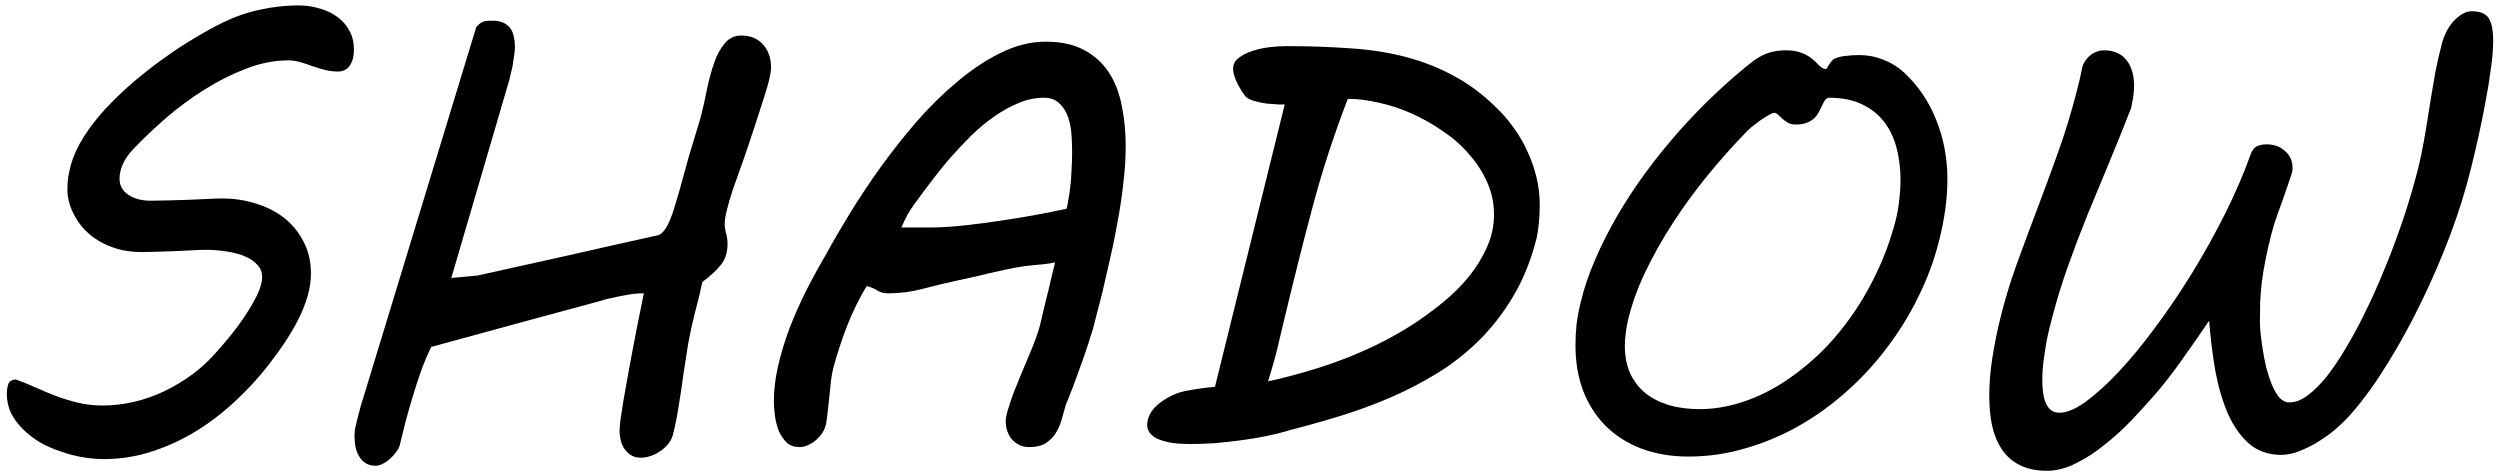 <?xml version="1.0" encoding="UTF-8" standalone="no"?>
<svg
   xmlns:dc="http://purl.org/dc/elements/1.1/"
   xmlns:cc="http://creativecommons.org/ns#"
   xmlns:rdf="http://www.w3.org/1999/02/22-rdf-syntax-ns#"
   xmlns:svg="http://www.w3.org/2000/svg"
   xmlns="http://www.w3.org/2000/svg"
   xmlns:sodipodi="http://sodipodi.sourceforge.net/DTD/sodipodi-0.dtd"
   xmlns:inkscape="http://www.inkscape.org/namespaces/inkscape"
   inkscape:version="1.0 (4035a4fb49, 2020-05-01)"
   sodipodi:docname="text.svg"
   id="svg8"
   version="1.1"
   viewBox="0 0 420 80"
   height="80"
   width="420">
  <defs
     id="defs2" />
  <sodipodi:namedview
     inkscape:window-maximized="1"
     inkscape:window-y="-8"
     inkscape:window-x="-8"
     inkscape:window-height="1017"
     inkscape:window-width="1920"
     units="px"
     showgrid="false"
     inkscape:document-rotation="0"
     inkscape:current-layer="layer1"
     inkscape:document-units="px"
     inkscape:cy="24.260355"
     inkscape:cx="298.43306"
     inkscape:zoom="44.8"
     inkscape:pageshadow="2"
     inkscape:pageopacity="0.0"
     borderopacity="1.0"
     bordercolor="#666666"
     pagecolor="#ffffff"
     id="base" />
  <g
     id="layer1"
     inkscape:groupmode="layer"
     inkscape:label="Layer 1">
    <g
       style="font-style:normal;font-weight:normal;font-size:96px;line-height:1.25;font-family:sans-serif;fill:#000000;fill-opacity:1;stroke:none;stroke-width:0.265"
       id="text835"
       aria-label="SHADOW">
      <path
         id="path863"
         style="font-style:normal;font-variant:normal;font-weight:normal;font-stretch:normal;font-size:96px;font-family:'MV Boli';-inkscape-font-specification:'MV Boli';stroke-width:0.265"
         d="m 2.695,63.766 q 1.594,0.562 3.234,1.312 1.688,0.75 3.469,1.453 1.781,0.656 3.703,1.125 1.969,0.469 4.172,0.469 2.578,0 5.203,-0.609 2.625,-0.609 5.109,-1.781 2.531,-1.219 4.828,-2.906 2.297,-1.734 4.219,-3.984 2.109,-2.391 3.516,-4.312 1.406,-1.969 2.25,-3.469 0.891,-1.547 1.266,-2.625 0.375,-1.125 0.375,-1.922 0,-1.172 -0.797,-2.016 -0.797,-0.891 -2.156,-1.453 -1.312,-0.562 -3,-0.797 -1.688,-0.281 -3.516,-0.281 -1.078,0 -2.531,0.094 -1.453,0.047 -2.953,0.141 -1.5,0.047 -2.906,0.094 -1.406,0.047 -2.438,0.047 -1.547,0 -3.234,-0.328 -1.641,-0.375 -3.234,-1.172 -1.594,-0.797 -2.953,-2.156 -1.359,-1.359 -2.25,-3.375 -0.281,-0.656 -0.516,-1.547 -0.234,-0.891 -0.234,-1.922 0,-1.125 0.141,-2.109 0.188,-1.031 0.422,-1.969 0.656,-2.344 2.156,-4.734 1.547,-2.438 3.656,-4.734 Q 19.852,16 22.336,13.844 q 2.531,-2.156 5.156,-4.031 2.672,-1.922 5.203,-3.422 2.578,-1.547 4.781,-2.625 3.094,-1.5 6.281,-2.156 3.234,-0.703 6.375,-0.703 1.875,0 3.562,0.516 1.688,0.469 2.953,1.406 1.312,0.938 2.062,2.344 0.75,1.359 0.75,3.141 0,1.031 -0.234,1.734 -0.234,0.703 -0.609,1.172 -0.375,0.422 -0.844,0.609 -0.422,0.188 -0.891,0.188 -1.266,0 -2.344,-0.281 -1.031,-0.281 -2.016,-0.609 -0.984,-0.375 -1.969,-0.656 -0.984,-0.328 -2.156,-0.328 -3.469,0 -7.078,1.406 -3.562,1.359 -6.984,3.516 -3.375,2.109 -6.422,4.734 -3,2.625 -5.391,5.109 -1.266,1.312 -1.875,2.625 -0.562,1.312 -0.562,2.484 0,1.734 1.5,2.719 1.5,0.984 3.656,0.984 1.266,0 2.859,-0.047 1.594,-0.047 3.234,-0.094 1.688,-0.094 3.234,-0.141 1.594,-0.094 2.812,-0.094 2.906,0 5.578,0.844 2.672,0.797 4.734,2.391 2.062,1.594 3.281,3.984 1.266,2.344 1.266,5.391 0,1.875 -0.562,3.797 -0.562,1.922 -1.547,3.891 -0.984,1.922 -2.25,3.844 -1.266,1.875 -2.672,3.703 -2.531,3.281 -5.672,6.188 -3.094,2.906 -6.609,5.062 -3.516,2.156 -7.453,3.422 -3.891,1.266 -8.016,1.266 -1.781,0 -3.656,-0.328 -1.875,-0.328 -3.703,-0.984 -1.828,-0.609 -3.469,-1.547 -1.594,-0.984 -2.812,-2.203 -1.219,-1.219 -1.969,-2.672 -0.703,-1.5 -0.703,-3.234 0,-0.844 0.234,-1.594 0.281,-0.797 1.312,-0.797 z M 26.508,5.969 Z" />
      <path
         id="path865"
         style="font-style:normal;font-variant:normal;font-weight:normal;font-stretch:normal;font-size:96px;font-family:'MV Boli';-inkscape-font-specification:'MV Boli';stroke-width:0.265"
         d="m 59.555,73.188 q 0,-0.516 0.141,-1.359 0.188,-0.891 0.422,-1.781 0.234,-0.938 0.469,-1.781 0.281,-0.844 0.422,-1.359 L 79.992,4.609 q 0.234,-0.328 0.516,-0.562 0.234,-0.234 0.609,-0.375 0.422,-0.188 0.984,-0.188 h 0.797 q 1.031,0 1.734,0.375 0.703,0.328 1.125,0.938 0.422,0.562 0.562,1.359 0.188,0.75 0.188,1.641 0,0.75 -0.141,1.594 -0.094,0.797 -0.234,1.594 -0.141,0.75 -0.328,1.406 -0.141,0.656 -0.234,1.031 l -9.75,33.281 4.453,-0.422 q 7.453,-1.641 15.188,-3.375 7.781,-1.781 15.234,-3.422 0.844,-0.422 1.5,-1.734 0.656,-1.312 1.266,-3.422 0.656,-2.109 1.406,-4.922 0.75,-2.859 1.828,-6.328 l 0.984,-3.234 q 0.609,-2.344 1.078,-4.781 0.516,-2.484 1.219,-4.5 0.703,-2.016 1.781,-3.281 1.078,-1.312 2.766,-1.312 2.391,0 3.703,1.547 1.312,1.5 1.312,3.797 0,1.453 -1.125,4.875 -1.078,3.422 -2.719,8.344 -0.609,1.828 -1.312,3.75 -0.703,1.922 -1.312,3.703 -0.562,1.734 -0.938,3.234 -0.375,1.453 -0.375,2.344 0,0.844 0.234,1.688 0.234,0.797 0.234,1.734 0,2.109 -1.125,3.516 -1.125,1.406 -3.094,2.859 -0.094,0.375 -0.281,1.172 -0.141,0.797 -0.375,1.641 l -0.609,2.391 q -0.656,2.578 -1.125,5.156 -0.422,2.578 -0.797,5.109 -0.328,2.531 -0.75,5.062 -0.375,2.531 -0.984,5.016 -0.234,0.938 -0.844,1.688 -0.562,0.703 -1.359,1.219 -0.75,0.516 -1.594,0.797 -0.844,0.281 -1.594,0.281 -1.125,0 -1.828,-0.516 -0.703,-0.516 -1.125,-1.219 -0.375,-0.703 -0.516,-1.453 -0.141,-0.75 -0.141,-1.266 0,-0.562 0.141,-1.828 0.188,-1.312 0.469,-3.047 0.281,-1.734 0.656,-3.75 0.375,-2.016 0.75,-4.078 0.891,-4.781 2.062,-10.453 h -0.328 q -1.219,0 -2.625,0.281 -1.406,0.234 -3.375,0.703 -0.891,0.281 -2.672,0.75 -1.734,0.469 -3.984,1.078 -2.25,0.609 -4.875,1.312 -2.578,0.703 -5.156,1.406 l -12.703,3.469 q -0.891,1.828 -1.688,3.984 -0.75,2.109 -1.406,4.312 -0.656,2.156 -1.219,4.266 -0.516,2.109 -0.984,3.984 -0.141,0.516 -0.609,1.125 -0.422,0.609 -1.031,1.125 -0.562,0.516 -1.219,0.844 Q 63.68,78.25 63.117,78.25 q -1.031,0 -1.734,-0.469 -0.656,-0.422 -1.078,-1.172 Q 59.883,75.906 59.695,74.969 59.555,74.078 59.555,73.188 Z" />
      <path
         id="path867"
         style="font-style:normal;font-variant:normal;font-weight:normal;font-stretch:normal;font-size:96px;font-family:'MV Boli';-inkscape-font-specification:'MV Boli';stroke-width:0.265"
         d="m 172.945,75.109 q -0.984,0 -1.734,-0.375 -0.75,-0.375 -1.266,-0.984 -0.469,-0.609 -0.75,-1.406 -0.234,-0.797 -0.234,-1.594 0,-0.703 0.375,-1.922 0.375,-1.266 0.938,-2.812 0.609,-1.547 1.312,-3.234 0.703,-1.688 1.359,-3.234 0.656,-1.547 1.125,-2.859 0.469,-1.312 0.656,-2.062 0.188,-0.844 0.469,-2.016 0.281,-1.172 0.609,-2.531 0.375,-1.406 0.703,-2.906 0.375,-1.547 0.75,-3.094 -0.656,0.141 -1.641,0.281 -0.938,0.094 -2.016,0.188 -1.547,0.141 -3.047,0.422 -1.5,0.281 -3.094,0.656 -1.547,0.328 -3.234,0.75 -1.688,0.375 -3.609,0.797 -2.812,0.609 -5.625,1.359 -2.812,0.75 -5.859,0.75 -0.938,0 -1.734,-0.469 -0.797,-0.516 -1.781,-0.75 -0.938,1.5 -1.781,3.234 -0.844,1.688 -1.547,3.516 -0.703,1.781 -1.266,3.562 -0.562,1.734 -0.984,3.281 -0.234,0.844 -0.422,2.203 -0.141,1.312 -0.281,2.719 -0.141,1.359 -0.281,2.625 -0.141,1.266 -0.281,2.016 -0.141,0.703 -0.562,1.406 -0.422,0.656 -1.031,1.219 -0.609,0.562 -1.359,0.891 -0.75,0.375 -1.5,0.375 -1.312,0 -2.156,-0.75 -0.797,-0.797 -1.312,-1.922 -0.469,-1.172 -0.656,-2.531 -0.188,-1.359 -0.188,-2.484 0,-2.859 0.703,-5.906 0.703,-3.094 1.875,-6.234 1.219,-3.188 2.812,-6.375 1.641,-3.234 3.516,-6.422 1.547,-2.859 3.844,-6.609 2.297,-3.75 5.109,-7.688 2.859,-3.984 6.141,-7.781 3.328,-3.797 6.891,-6.75 3.562,-3 7.312,-4.828 Q 171.961,7 175.664,7 q 3.891,0 6.469,1.406 2.625,1.406 4.172,3.797 1.547,2.391 2.156,5.578 0.656,3.188 0.656,6.75 0,3.141 -0.422,6.469 -0.375,3.328 -0.984,6.516 -0.562,3.188 -1.266,6.141 -0.656,2.953 -1.219,5.344 l -1.641,6.375 q -0.094,0.281 -0.375,1.125 -0.234,0.844 -0.656,2.062 -0.375,1.172 -0.891,2.578 -0.469,1.359 -0.984,2.719 -0.469,1.312 -0.938,2.438 -0.422,1.125 -0.75,1.828 l 0.047,-0.047 q -0.328,1.219 -0.703,2.484 -0.375,1.266 -1.031,2.297 -0.656,0.984 -1.688,1.641 -1.031,0.609 -2.672,0.609 z m 2.391,-58.688 q -2.109,0 -4.219,0.891 -2.062,0.844 -4.078,2.25 -2.016,1.406 -3.938,3.281 -1.875,1.875 -3.609,3.844 -1.688,1.969 -3.188,3.984 -1.5,1.969 -2.719,3.656 -0.188,0.281 -0.516,0.75 -0.281,0.422 -0.609,0.984 -0.281,0.516 -0.562,1.125 -0.281,0.562 -0.469,1.031 h 4.828 q 2.625,0 6,-0.375 3.375,-0.375 6.656,-0.891 3.328,-0.516 6.094,-1.031 2.766,-0.562 4.172,-0.844 0.188,-0.609 0.328,-1.641 0.188,-1.031 0.328,-2.297 0.141,-1.266 0.188,-2.672 0.094,-1.453 0.094,-2.953 0,-1.219 -0.094,-2.766 -0.094,-1.594 -0.562,-3 -0.469,-1.406 -1.453,-2.344 -0.938,-0.984 -2.672,-0.984 z" />
      <path
         sodipodi:nodetypes="scccccscccssccsscccccccssccssssccsscsccsscsscscccssccsccscccsccsc"
         id="path869"
         style="font-style:normal;font-variant:normal;font-weight:normal;font-stretch:normal;font-size:96px;font-family:'MV Boli';-inkscape-font-specification:'MV Boli';stroke-width:0.265"
         d="m 195.023,67.562 c 1.438,-1.031 2.891,-1.672 4.359,-1.922 1.5,-0.281 3.078,-0.5 4.734,-0.656 l 11.719,-47.438 h -1.078 c -0.562,-0.031 -1.203,-0.078 -1.922,-0.141 -0.688,-0.094 -1.375,-0.234 -2.062,-0.422 -0.688,-0.188 -1.203,-0.453 -1.547,-0.797 -0.156,-0.219 -0.359,-0.5 -0.609,-0.844 -0.219,-0.375 -0.438,-0.766 -0.656,-1.172 -0.219,-0.438 -0.406,-0.875 -0.562,-1.312 -0.156,-0.438 -0.234,-0.875 -0.234,-1.312 0,-0.719 0.297,-1.312 0.891,-1.781 0.625,-0.5 1.375,-0.891 2.25,-1.172 0.906,-0.312 1.875,-0.531 2.906,-0.656 1.031,-0.125 1.969,-0.188 2.812,-0.188 3.938,0 7.578,0.125 10.922,0.375 3.375,0.219 6.516,0.719 9.422,1.5 2.938,0.781 5.688,1.891 8.25,3.328 2.594,1.438 5.062,3.359 7.406,5.766 0.875,0.906 1.703,1.922 2.484,3.047 0.812,1.125 1.516,2.359 2.109,3.703 0.625,1.312 1.125,2.734 1.5,4.266 0.375,1.5 0.562,3.094 0.562,4.781 0,0.906 -0.047,1.859 -0.141,2.859 -0.094,1 -0.219,1.859 -0.375,2.578 -0.906,3.625 -2.188,6.844 -3.844,9.656 -1.625,2.781 -3.531,5.266 -5.719,7.453 -2.156,2.156 -4.531,4.031 -7.125,5.625 -2.594,1.594 -5.281,2.984 -8.062,4.172 -2.781,1.188 -5.609,2.219 -8.484,3.094 -2.875,0.875 -5.672,1.656 -8.391,2.344 h 0.047 c -1.219,0.375 -2.531,0.703 -3.938,0.984 -1.406,0.281 -2.828,0.516 -4.266,0.703 -1.438,0.188 -2.875,0.344 -4.312,0.469 -1.406,0.094 -2.734,0.141 -3.984,0.141 -1.375,0 -2.531,-0.078 -3.469,-0.234 -0.938,-0.188 -1.703,-0.422 -2.297,-0.703 -0.562,-0.312 -0.969,-0.656 -1.219,-1.031 -0.25,-0.375 -0.375,-0.781 -0.375,-1.219 0,-0.625 0.172,-1.266 0.516,-1.922 0.375,-0.688 0.969,-1.328 1.781,-1.922 z m 20.625,-13.453 c -0.375,1.594 -0.766,3.234 -1.172,4.922 -0.406,1.688 -1.44,5.013 -1.44,5.013 l 1.346,-0.279 c 0.688,-0.156 1.609,-0.391 2.766,-0.703 1.188,-0.312 2.547,-0.703 4.078,-1.172 1.531,-0.469 3.141,-1.031 4.828,-1.688 1.688,-0.656 3.469,-1.438 5.344,-2.344 1.906,-0.938 3.781,-1.984 5.625,-3.141 1.844,-1.188 3.609,-2.469 5.297,-3.844 1.688,-1.375 3.172,-2.844 4.453,-4.406 1.281,-1.594 2.297,-3.25 3.047,-4.969 0.781,-1.75 1.172,-3.562 1.172,-5.438 0,-1.906 -0.375,-3.703 -1.125,-5.391 -0.75,-1.719 -1.766,-3.297 -3.047,-4.734 -1.25,-1.469 -2.719,-2.766 -4.406,-3.891 -1.656,-1.156 -3.391,-2.141 -5.203,-2.953 -1.812,-0.812 -3.656,-1.422 -5.531,-1.828 -1.844,-0.438 -3.594,-0.656 -5.25,-0.656 -2.344,6.062 -4.344,12.219 -6,18.469 -1.656,6.25 -3.25,12.594 -4.781,19.031 z" />
      <path
         sodipodi:nodetypes="ccsccccssccsscccccscccsccccscscccscccscccscssccccssscscccccscscscccccscc"
         id="path871"
         style="font-style:normal;font-variant:normal;font-weight:normal;font-stretch:normal;font-size:96px;font-family:'MV Boli';-inkscape-font-specification:'MV Boli';stroke-width:0.265"
         d="m 265.57,50.734 c 0.562,-2.344 1.375,-4.734 2.438,-7.172 1.062,-2.469 2.312,-4.938 3.75,-7.406 1.438,-2.469 3.031,-4.891 4.781,-7.266 1.781,-2.406 3.656,-4.719 5.625,-6.938 2,-2.25 4.047,-4.359 6.141,-6.328 2.125,-2 4.25,-3.828 6.375,-5.484 1,-0.688 1.922,-1.141 2.766,-1.359 0.844,-0.219 1.734,-0.328 2.672,-0.328 1,0 1.891,0.156 2.672,0.469 0.781,0.281 1.562,0.812 2.344,1.594 0.25,0.281 0.516,0.531 0.797,0.75 0.281,0.219 0.547,0.328 0.797,0.328 0.062,0 0.141,-0.062 0.234,-0.188 0.094,-0.156 0.188,-0.328 0.281,-0.516 0.125,-0.188 0.266,-0.375 0.422,-0.562 0.156,-0.219 0.344,-0.375 0.562,-0.469 0.531,-0.25 1.156,-0.406 1.875,-0.469 0.75,-0.094 1.5,-0.141 2.25,-0.141 1.406,0 2.766,0.266 4.078,0.797 1.312,0.5 2.469,1.219 3.469,2.156 2.375,2.219 4.172,4.875 5.391,7.969 1.25,3.094 1.875,6.422 1.875,9.984 0,3.188 -0.469,6.625 -1.406,10.312 -0.812,3.25 -1.984,6.406 -3.516,9.469 -1.5,3.062 -3.281,5.938 -5.344,8.625 -2.031,2.688 -4.312,5.141 -6.844,7.359 -2.5,2.219 -5.172,4.125 -8.016,5.719 -2.844,1.594 -5.812,2.828 -8.906,3.703 -3.094,0.906 -6.234,1.359 -9.422,1.359 -2.969,0 -5.641,-0.453 -8.016,-1.359 -2.344,-0.906 -4.344,-2.188 -6,-3.844 -1.625,-1.656 -2.875,-3.625 -3.75,-5.906 -0.844,-2.281 -1.266,-4.812 -1.266,-7.594 0,-1.188 0.062,-2.375 0.188,-3.562 0.156,-1.219 0.391,-2.453 0.703,-3.703 z m 7.922,3.141 c -0.344,1.562 -0.516,2.969 -0.516,4.219 0,1.75 0.297,3.297 0.891,4.641 0.625,1.312 1.484,2.422 2.578,3.328 1.125,0.875 2.453,1.547 3.984,2.016 1.562,0.438 3.266,0.656 5.109,0.656 2.188,0 4.406,-0.344 6.656,-1.031 2.281,-0.688 4.5,-1.688 6.656,-3 2.156,-1.312 4.234,-2.891 6.234,-4.734 2,-1.844 3.844,-3.938 5.531,-6.281 1.719,-2.344 3.234,-4.891 4.547,-7.641 1.344,-2.75 2.422,-5.672 3.234,-8.766 0.312,-1.125 0.531,-2.297 0.656,-3.516 0.156,-1.219 0.234,-2.391 0.234,-3.516 0,-1.812 -0.203,-3.547 -0.609,-5.203 -0.406,-1.656 -1.078,-3.125 -2.016,-4.406 -0.938,-1.281 -2.172,-2.297 -3.703,-3.047 -1.531,-0.781 -3.406,-1.172 -5.625,-1.172 -0.312,0 -0.562,0.141 -0.75,0.422 -0.156,0.25 -0.328,0.578 -0.516,0.984 -0.156,0.344 -0.344,0.703 -0.562,1.078 -0.188,0.375 -0.453,0.719 -0.797,1.031 -0.312,0.281 -0.719,0.516 -1.219,0.703 -0.469,0.188 -1.062,0.281 -1.781,0.281 -0.531,0 -1,-0.109 -1.406,-0.328 -0.406,-0.25 -0.812,-0.578 -1.219,-0.984 -0.188,-0.188 -0.344,-0.328 -0.469,-0.422 -0.125,-0.125 -0.355,-0.232 -0.511,-0.232 -0.281,0 -0.567,0.17 -1.036,0.42 -0.438,0.25 -0.906,0.547 -1.406,0.891 -0.469,0.344 -0.938,0.703 -1.406,1.078 -0.438,0.375 -0.781,0.703 -1.031,0.984 -2.125,2.188 -4.25,4.578 -6.375,7.172 -2.094,2.562 -4.031,5.219 -5.812,7.969 -1.781,2.75 -3.344,5.531 -4.688,8.344 -1.312,2.781 -2.266,5.469 -2.859,8.062 z" />
      <path
         id="path873"
         style="font-style:normal;font-variant:normal;font-weight:normal;font-stretch:normal;font-size:96px;font-family:'MV Boli';-inkscape-font-specification:'MV Boli';stroke-width:0.265"
         d="m 336.023,53.594 q 1.031,-4.266 2.672,-8.906 1.688,-4.641 3.516,-9.469 1.828,-4.828 3.609,-9.797 1.781,-5.016 3.047,-9.984 0.328,-1.219 0.562,-2.25 0.234,-1.031 0.469,-2.203 0.562,-1.219 1.5,-1.875 0.984,-0.656 2.109,-0.656 1.031,0 1.922,0.328 0.938,0.328 1.594,1.078 0.703,0.703 1.078,1.828 0.422,1.125 0.422,2.672 0,1.688 -0.516,3.844 -1.828,4.688 -3.703,9.188 -1.875,4.5 -3.656,8.812 -1.734,4.312 -3.234,8.531 -1.5,4.219 -2.578,8.344 -0.094,0.328 -0.375,1.453 -0.281,1.078 -0.609,2.625 -0.281,1.547 -0.516,3.328 -0.234,1.734 -0.234,3.375 0,1.125 0.141,2.156 Q 343.383,67 343.711,67.75 q 0.328,0.75 0.891,1.172 0.562,0.422 1.406,0.422 1.781,0 4.359,-1.828 2.578,-1.875 5.578,-5.062 3,-3.188 6.141,-7.453 3.188,-4.266 6.188,-9.141 3,-4.875 5.578,-10.031 2.578,-5.156 4.359,-10.172 0.422,-0.891 1.031,-1.125 0.609,-0.281 1.594,-0.281 1.828,0 3.047,1.125 1.266,1.078 1.266,2.812 0,0.422 -0.094,0.797 -0.094,0.375 -0.281,0.891 l -0.656,1.922 Q 383.367,34 382.664,35.875 q -0.656,1.828 -1.078,3.469 -0.609,2.344 -0.984,4.312 -0.375,1.922 -0.609,3.656 -0.188,1.688 -0.281,3.328 -0.047,1.641 -0.047,3.328 0,0.656 0.094,1.922 0.141,1.266 0.375,2.812 0.234,1.5 0.609,3.094 0.422,1.547 0.938,2.859 0.562,1.312 1.266,2.156 0.75,0.797 1.688,0.797 1.453,0 3.047,-1.172 1.641,-1.219 3.281,-3.281 1.641,-2.109 3.281,-4.922 1.688,-2.812 3.234,-6.047 1.594,-3.234 3,-6.703 1.453,-3.469 2.625,-6.844 1.219,-3.422 2.109,-6.562 0.938,-3.188 1.5,-5.812 0.516,-2.484 0.891,-4.828 0.375,-2.344 0.75,-4.688 0.375,-2.344 0.797,-4.688 0.469,-2.391 1.125,-4.875 0.234,-0.891 0.703,-1.828 0.469,-0.938 1.125,-1.688 0.703,-0.797 1.5,-1.266 0.797,-0.516 1.641,-0.516 2.109,0 2.859,1.172 0.75,1.125 0.75,3.797 0,1.969 -0.375,4.594 -0.328,2.625 -0.891,5.531 -0.516,2.859 -1.172,5.812 -0.656,2.953 -1.312,5.578 -1.312,5.344 -3.469,11.109 -2.156,5.719 -4.828,11.203 -2.625,5.438 -5.625,10.266 -2.953,4.828 -5.953,8.297 -1.031,1.219 -2.438,2.484 -1.406,1.266 -3.047,2.297 -1.594,1.031 -3.281,1.688 -1.641,0.703 -3.188,0.703 -3.234,0 -5.438,-1.875 -2.156,-1.922 -3.562,-5.062 -1.359,-3.188 -2.109,-7.219 -0.703,-4.078 -1.031,-8.391 -2.625,3.891 -4.828,6.938 -2.156,3.047 -4.406,5.625 -1.688,1.922 -3.797,4.172 -2.109,2.203 -4.5,4.078 -2.344,1.922 -4.828,3.141 -2.484,1.266 -4.875,1.266 -2.766,0 -4.641,-0.984 -1.828,-0.938 -2.953,-2.625 -1.125,-1.688 -1.641,-3.984 -0.469,-2.297 -0.469,-4.969 0,-3.094 0.516,-6.375 0.516,-3.281 1.312,-6.562 z" />
    </g>
  </g>
</svg>
